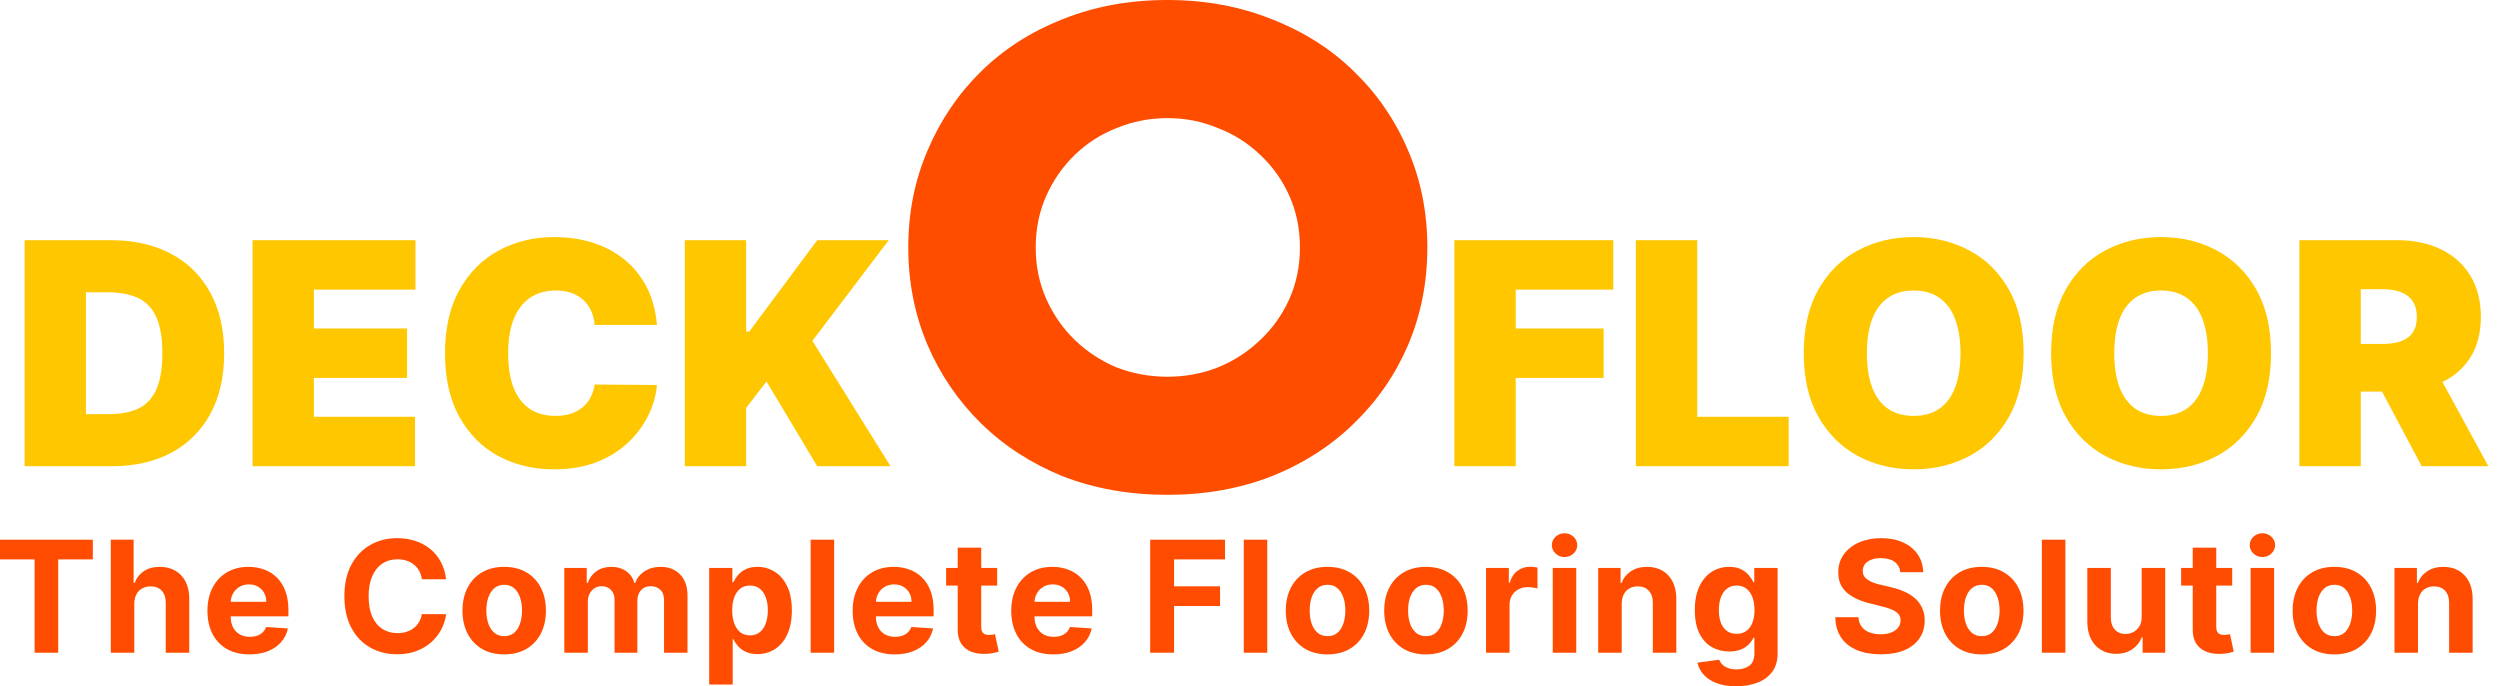 <svg width="204" height="56" viewBox="0 0 204 56" fill="none" xmlns="http://www.w3.org/2000/svg">
<path d="M84.515 20.189C84.515 21.711 84.803 23.114 85.377 24.399C85.952 25.684 86.73 26.8 87.711 27.747C88.692 28.694 89.824 29.438 91.109 29.979C92.428 30.486 93.815 30.74 95.269 30.74C96.723 30.74 98.093 30.486 99.378 29.979C100.697 29.438 101.846 28.694 102.827 27.747C103.842 26.8 104.636 25.684 105.211 24.399C105.786 23.114 106.074 21.711 106.074 20.189C106.074 18.667 105.786 17.264 105.211 15.979C104.636 14.694 103.842 13.578 102.827 12.631C101.846 11.684 100.697 10.957 99.378 10.45C98.093 9.908 96.723 9.638 95.269 9.638C93.815 9.638 92.428 9.908 91.109 10.45C89.824 10.957 88.692 11.684 87.711 12.631C86.73 13.578 85.952 14.694 85.377 15.979C84.803 17.264 84.515 18.667 84.515 20.189ZM74.116 20.189C74.116 17.348 74.641 14.71 75.689 12.276C76.737 9.807 78.191 7.66 80.051 5.833C81.911 4.007 84.126 2.587 86.696 1.573C89.3 0.524 92.158 0 95.269 0C98.346 0 101.187 0.524 103.791 1.573C106.395 2.587 108.627 4.007 110.487 5.833C112.38 7.66 113.852 9.807 114.9 12.276C115.948 14.71 116.472 17.348 116.472 20.189C116.472 23.029 115.948 25.684 114.9 28.153C113.852 30.588 112.38 32.718 110.487 34.544C108.627 36.37 106.395 37.807 103.791 38.856C101.187 39.87 98.346 40.378 95.269 40.378C92.158 40.378 89.3 39.87 86.696 38.856C84.126 37.807 81.911 36.37 80.051 34.544C78.191 32.718 76.737 30.588 75.689 28.153C74.641 25.684 74.116 23.029 74.116 20.189Z" fill="#FF4D00"/>
<path d="M118.676 38.044V19.599H131.645V23.634H123.684V26.804H130.853V30.839H123.684V38.044H118.676Z" fill="#FFC700"/>
<path d="M133.487 38.044V19.599H138.495V34.009H145.953V38.044H133.487Z" fill="#FFC700"/>
<path d="M165.128 28.822C165.128 30.875 164.728 32.607 163.93 34.018C163.131 35.423 162.054 36.489 160.696 37.216C159.339 37.936 157.826 38.297 156.157 38.297C154.476 38.297 152.957 37.933 151.6 37.207C150.249 36.474 149.174 35.405 148.375 34C147.583 32.589 147.186 30.863 147.186 28.822C147.186 26.768 147.583 25.039 148.375 23.634C149.174 22.223 150.249 21.157 151.6 20.436C152.957 19.71 154.476 19.346 156.157 19.346C157.826 19.346 159.339 19.71 160.696 20.436C162.054 21.157 163.131 22.223 163.93 23.634C164.728 25.039 165.128 26.768 165.128 28.822ZM159.976 28.822C159.976 27.717 159.829 26.786 159.535 26.029C159.246 25.267 158.817 24.69 158.247 24.3C157.682 23.904 156.986 23.706 156.157 23.706C155.329 23.706 154.629 23.904 154.059 24.3C153.494 24.69 153.065 25.267 152.771 26.029C152.482 26.786 152.338 27.717 152.338 28.822C152.338 29.926 152.482 30.86 152.771 31.623C153.065 32.379 153.494 32.956 154.059 33.352C154.629 33.742 155.329 33.937 156.157 33.937C156.986 33.937 157.682 33.742 158.247 33.352C158.817 32.956 159.246 32.379 159.535 31.623C159.829 30.86 159.976 29.926 159.976 28.822Z" fill="#FFC700"/>
<path d="M185.314 28.822C185.314 30.875 184.915 32.607 184.116 34.018C183.318 35.423 182.24 36.489 180.883 37.216C179.526 37.936 178.013 38.297 176.343 38.297C174.662 38.297 173.143 37.933 171.786 37.207C170.435 36.474 169.36 35.405 168.562 34C167.769 32.589 167.373 30.863 167.373 28.822C167.373 26.768 167.769 25.039 168.562 23.634C169.36 22.223 170.435 21.157 171.786 20.436C173.143 19.71 174.662 19.346 176.343 19.346C178.013 19.346 179.526 19.71 180.883 20.436C182.24 21.157 183.318 22.223 184.116 23.634C184.915 25.039 185.314 26.768 185.314 28.822ZM180.162 28.822C180.162 27.717 180.015 26.786 179.721 26.029C179.433 25.267 179.003 24.69 178.433 24.3C177.868 23.904 177.172 23.706 176.343 23.706C175.515 23.706 174.815 23.904 174.245 24.3C173.68 24.69 173.251 25.267 172.957 26.029C172.669 26.786 172.525 27.717 172.525 28.822C172.525 29.926 172.669 30.86 172.957 31.623C173.251 32.379 173.68 32.956 174.245 33.352C174.815 33.742 175.515 33.937 176.343 33.937C177.172 33.937 177.868 33.742 178.433 33.352C179.003 32.956 179.433 32.379 179.721 31.623C180.015 30.86 180.162 29.926 180.162 28.822Z" fill="#FFC700"/>
<path d="M187.631 38.044V19.599H195.593C196.962 19.599 198.16 19.848 199.187 20.346C200.213 20.845 201.012 21.562 201.582 22.499C202.153 23.436 202.438 24.558 202.438 25.867C202.438 27.188 202.144 28.302 201.555 29.209C200.973 30.115 200.153 30.8 199.097 31.262C198.046 31.725 196.818 31.956 195.413 31.956H190.657V28.065H194.404C194.992 28.065 195.494 27.993 195.908 27.849C196.328 27.699 196.65 27.462 196.872 27.137C197.1 26.813 197.214 26.39 197.214 25.867C197.214 25.339 197.1 24.91 196.872 24.579C196.65 24.243 196.328 23.997 195.908 23.841C195.494 23.679 194.992 23.598 194.404 23.598H192.639V38.044H187.631ZM198.439 29.578L203.05 38.044H197.61L193.107 29.578H198.439Z" fill="#FFC700"/>
<path d="M9.104 38.044H2.007V19.599H9.032C10.929 19.599 12.569 19.968 13.95 20.706C15.337 21.439 16.405 22.496 17.156 23.877C17.913 25.252 18.291 26.9 18.291 28.822C18.291 30.743 17.916 32.394 17.165 33.775C16.414 35.15 15.352 36.207 13.976 36.946C12.601 37.678 10.977 38.044 9.104 38.044ZM7.014 33.793H8.924C9.836 33.793 10.614 33.646 11.257 33.352C11.905 33.058 12.397 32.55 12.734 31.83C13.076 31.109 13.247 30.106 13.247 28.822C13.247 27.537 13.073 26.534 12.725 25.813C12.382 25.093 11.878 24.585 11.211 24.291C10.551 23.997 9.74 23.85 8.78 23.85H7.014V33.793Z" fill="#FFC700"/>
<path d="M20.608 38.044V19.599H33.902V23.634H25.615V26.804H33.217V30.839H25.615V34.009H33.866V38.044H20.608Z" fill="#FFC700"/>
<path d="M53.606 26.516H48.526C48.49 26.095 48.394 25.714 48.238 25.372C48.088 25.03 47.878 24.735 47.608 24.489C47.343 24.237 47.022 24.045 46.644 23.913C46.266 23.775 45.836 23.706 45.356 23.706C44.515 23.706 43.804 23.91 43.221 24.318C42.645 24.726 42.206 25.312 41.906 26.074C41.612 26.837 41.465 27.753 41.465 28.822C41.465 29.95 41.615 30.896 41.915 31.659C42.221 32.415 42.663 32.986 43.239 33.37C43.816 33.748 44.509 33.937 45.32 33.937C45.782 33.937 46.197 33.88 46.563 33.766C46.929 33.646 47.247 33.475 47.517 33.253C47.788 33.031 48.007 32.763 48.175 32.451C48.349 32.133 48.466 31.776 48.526 31.379L53.606 31.415C53.546 32.196 53.327 32.992 52.949 33.802C52.57 34.607 52.033 35.351 51.336 36.036C50.646 36.714 49.79 37.261 48.769 37.675C47.749 38.089 46.563 38.297 45.212 38.297C43.519 38.297 41.999 37.933 40.654 37.207C39.315 36.48 38.256 35.411 37.475 34C36.7 32.589 36.313 30.863 36.313 28.822C36.313 26.768 36.709 25.039 37.502 23.634C38.295 22.223 39.363 21.157 40.708 20.436C42.053 19.71 43.554 19.346 45.212 19.346C46.377 19.346 47.448 19.506 48.427 19.824C49.406 20.142 50.264 20.607 51.003 21.22C51.742 21.826 52.336 22.574 52.786 23.462C53.237 24.351 53.51 25.369 53.606 26.516Z" fill="#FFC700"/>
<path d="M55.878 38.044V19.599H60.886V27.056H61.138L66.686 19.599H72.522L66.29 27.813L72.666 38.044H66.686L62.543 31.127L60.886 33.289V38.044H55.878Z" fill="#FFC700"/>
<path d="M0 45.647V44.039H7.575V45.647H4.751V53.262H2.824V45.647H0Z" fill="#FF4C00"/>
<path d="M10.958 49.263V53.262H9.04V44.039H10.904V47.565H10.985C11.141 47.157 11.393 46.837 11.742 46.606C12.09 46.372 12.527 46.255 13.052 46.255C13.533 46.255 13.951 46.36 14.309 46.57C14.669 46.777 14.948 47.076 15.146 47.466C15.347 47.853 15.446 48.317 15.443 48.858V53.262H13.525V49.2C13.528 48.774 13.42 48.442 13.201 48.205C12.985 47.968 12.681 47.849 12.291 47.849C12.03 47.849 11.799 47.904 11.598 48.016C11.399 48.127 11.243 48.289 11.129 48.502C11.018 48.712 10.961 48.966 10.958 49.263Z" fill="#FF4C00"/>
<path d="M20.359 53.397C19.648 53.397 19.035 53.253 18.522 52.965C18.011 52.673 17.618 52.262 17.342 51.731C17.066 51.196 16.928 50.564 16.928 49.835C16.928 49.123 17.066 48.499 17.342 47.962C17.618 47.424 18.007 47.005 18.508 46.705C19.013 46.405 19.604 46.255 20.283 46.255C20.739 46.255 21.164 46.328 21.557 46.475C21.953 46.62 22.299 46.837 22.593 47.128C22.89 47.42 23.121 47.786 23.286 48.227C23.451 48.666 23.534 49.179 23.534 49.767V50.294H17.693V49.105H21.728C21.728 48.829 21.668 48.584 21.548 48.371C21.428 48.158 21.261 47.992 21.048 47.871C20.838 47.748 20.593 47.687 20.314 47.687C20.023 47.687 19.765 47.754 19.54 47.889C19.317 48.022 19.143 48.2 19.017 48.425C18.891 48.648 18.826 48.895 18.823 49.168V50.299C18.823 50.641 18.887 50.937 19.013 51.186C19.142 51.435 19.323 51.627 19.558 51.762C19.792 51.897 20.069 51.965 20.391 51.965C20.604 51.965 20.799 51.935 20.976 51.875C21.153 51.815 21.305 51.725 21.431 51.605C21.557 51.485 21.653 51.337 21.719 51.163L23.494 51.281C23.403 51.707 23.219 52.079 22.939 52.397C22.663 52.712 22.306 52.959 21.868 53.136C21.432 53.31 20.93 53.397 20.359 53.397Z" fill="#FF4C00"/>
<path d="M36.402 47.268H34.429C34.393 47.013 34.32 46.786 34.209 46.588C34.098 46.387 33.955 46.216 33.781 46.075C33.607 45.934 33.406 45.825 33.177 45.75C32.952 45.675 32.708 45.638 32.443 45.638C31.966 45.638 31.55 45.756 31.196 45.993C30.842 46.228 30.567 46.57 30.372 47.02C30.177 47.468 30.079 48.011 30.079 48.651C30.079 49.308 30.177 49.86 30.372 50.308C30.57 50.755 30.846 51.093 31.2 51.321C31.555 51.549 31.965 51.663 32.43 51.663C32.691 51.663 32.933 51.629 33.155 51.56C33.38 51.491 33.58 51.39 33.754 51.258C33.928 51.123 34.072 50.959 34.186 50.767C34.303 50.575 34.384 50.356 34.429 50.11L36.402 50.119C36.351 50.542 36.223 50.95 36.019 51.343C35.818 51.734 35.546 52.084 35.204 52.393C34.865 52.699 34.459 52.942 33.988 53.122C33.52 53.3 32.99 53.388 32.398 53.388C31.576 53.388 30.84 53.202 30.192 52.83C29.546 52.457 29.036 51.919 28.66 51.213C28.288 50.507 28.102 49.653 28.102 48.651C28.102 47.645 28.291 46.789 28.67 46.084C29.048 45.378 29.561 44.841 30.21 44.471C30.858 44.099 31.588 43.913 32.398 43.913C32.933 43.913 33.428 43.988 33.884 44.138C34.344 44.288 34.751 44.507 35.105 44.796C35.459 45.081 35.747 45.431 35.969 45.845C36.195 46.259 36.339 46.734 36.402 47.268Z" fill="#FF4C00"/>
<path d="M41.143 53.397C40.444 53.397 39.839 53.248 39.328 52.951C38.821 52.651 38.429 52.234 38.153 51.699C37.877 51.162 37.739 50.539 37.739 49.83C37.739 49.116 37.877 48.491 38.153 47.957C38.429 47.42 38.821 47.002 39.328 46.705C39.839 46.405 40.444 46.255 41.143 46.255C41.843 46.255 42.446 46.405 42.953 46.705C43.464 47.002 43.857 47.42 44.133 47.957C44.409 48.491 44.547 49.116 44.547 49.83C44.547 50.539 44.409 51.162 44.133 51.699C43.857 52.234 43.464 52.651 42.953 52.951C42.446 53.248 41.843 53.397 41.143 53.397ZM41.152 51.911C41.47 51.911 41.736 51.821 41.949 51.641C42.162 51.458 42.323 51.208 42.431 50.893C42.542 50.578 42.598 50.219 42.598 49.817C42.598 49.415 42.542 49.056 42.431 48.741C42.323 48.425 42.162 48.176 41.949 47.993C41.736 47.81 41.47 47.718 41.152 47.718C40.831 47.718 40.561 47.81 40.341 47.993C40.125 48.176 39.962 48.425 39.851 48.741C39.742 49.056 39.688 49.415 39.688 49.817C39.688 50.219 39.742 50.578 39.851 50.893C39.962 51.208 40.125 51.458 40.341 51.641C40.561 51.821 40.831 51.911 41.152 51.911Z" fill="#FF4C00"/>
<path d="M46.049 53.262V46.345H47.877V47.565H47.958C48.102 47.16 48.342 46.84 48.678 46.606C49.015 46.372 49.417 46.255 49.885 46.255C50.36 46.255 50.764 46.373 51.097 46.611C51.43 46.845 51.652 47.163 51.763 47.565H51.835C51.977 47.169 52.232 46.852 52.601 46.615C52.973 46.375 53.413 46.255 53.92 46.255C54.566 46.255 55.09 46.46 55.492 46.872C55.897 47.28 56.1 47.859 56.1 48.61V53.262H54.186V48.988C54.186 48.604 54.084 48.316 53.88 48.124C53.676 47.931 53.421 47.835 53.114 47.835C52.766 47.835 52.494 47.947 52.299 48.169C52.104 48.388 52.007 48.678 52.007 49.038V53.262H50.147V48.948C50.147 48.608 50.049 48.338 49.854 48.137C49.662 47.936 49.408 47.835 49.093 47.835C48.88 47.835 48.688 47.889 48.516 47.998C48.348 48.103 48.215 48.251 48.116 48.443C48.017 48.633 47.967 48.855 47.967 49.11V53.262H46.049Z" fill="#FF4C00"/>
<path d="M57.869 55.856V46.345H59.761V47.507H59.846C59.93 47.321 60.052 47.131 60.211 46.939C60.373 46.744 60.583 46.582 60.841 46.453C61.102 46.321 61.427 46.255 61.814 46.255C62.318 46.255 62.784 46.387 63.21 46.651C63.636 46.912 63.977 47.307 64.232 47.835C64.487 48.361 64.615 49.02 64.615 49.812C64.615 50.584 64.49 51.235 64.241 51.767C63.995 52.295 63.659 52.696 63.233 52.969C62.809 53.239 62.335 53.374 61.809 53.374C61.437 53.374 61.12 53.313 60.859 53.19C60.601 53.067 60.389 52.912 60.224 52.726C60.059 52.537 59.933 52.346 59.846 52.154H59.788V55.856H57.869ZM59.747 49.803C59.747 50.215 59.804 50.574 59.918 50.88C60.032 51.186 60.197 51.425 60.413 51.596C60.63 51.764 60.892 51.848 61.202 51.848C61.514 51.848 61.778 51.762 61.994 51.591C62.21 51.417 62.374 51.177 62.485 50.871C62.599 50.561 62.656 50.206 62.656 49.803C62.656 49.404 62.601 49.053 62.489 48.75C62.378 48.446 62.215 48.209 61.999 48.038C61.782 47.867 61.517 47.781 61.202 47.781C60.889 47.781 60.625 47.864 60.409 48.029C60.196 48.194 60.032 48.428 59.918 48.732C59.804 49.035 59.747 49.392 59.747 49.803Z" fill="#FF4C00"/>
<path d="M68.066 44.039V53.262H66.148V44.039H68.066Z" fill="#FF4C00"/>
<path d="M73.009 53.397C72.297 53.397 71.685 53.253 71.171 52.965C70.661 52.673 70.268 52.262 69.992 51.731C69.715 51.196 69.577 50.564 69.577 49.835C69.577 49.123 69.715 48.499 69.992 47.962C70.268 47.424 70.657 47.005 71.158 46.705C71.662 46.405 72.254 46.255 72.932 46.255C73.389 46.255 73.813 46.328 74.207 46.475C74.603 46.62 74.948 46.837 75.243 47.128C75.54 47.42 75.771 47.786 75.936 48.227C76.101 48.666 76.184 49.179 76.184 49.767V50.294H70.343V49.105H74.378C74.378 48.829 74.318 48.584 74.198 48.371C74.078 48.158 73.911 47.992 73.698 47.871C73.488 47.748 73.243 47.687 72.964 47.687C72.673 47.687 72.414 47.754 72.189 47.889C71.967 48.022 71.793 48.2 71.667 48.425C71.541 48.648 71.476 48.895 71.473 49.168V50.299C71.473 50.641 71.536 50.937 71.662 51.186C71.791 51.435 71.973 51.627 72.207 51.762C72.441 51.897 72.719 51.965 73.04 51.965C73.254 51.965 73.449 51.935 73.626 51.875C73.803 51.815 73.954 51.725 74.081 51.605C74.207 51.485 74.303 51.337 74.369 51.163L76.143 51.281C76.053 51.707 75.868 52.079 75.589 52.397C75.313 52.712 74.956 52.959 74.517 53.136C74.082 53.31 73.579 53.397 73.009 53.397Z" fill="#FF4C00"/>
<path d="M81.368 46.345V47.786H77.203V46.345H81.368ZM78.149 44.688H80.067V51.136C80.067 51.313 80.094 51.452 80.148 51.551C80.202 51.647 80.277 51.714 80.373 51.753C80.472 51.792 80.586 51.812 80.716 51.812C80.805 51.812 80.896 51.804 80.986 51.789C81.076 51.771 81.145 51.758 81.193 51.749L81.495 53.176C81.398 53.206 81.263 53.241 81.089 53.28C80.915 53.322 80.704 53.347 80.454 53.356C79.992 53.374 79.587 53.313 79.238 53.172C78.893 53.031 78.624 52.812 78.432 52.514C78.24 52.217 78.146 51.842 78.149 51.389V44.688Z" fill="#FF4C00"/>
<path d="M85.95 53.397C85.238 53.397 84.626 53.253 84.112 52.965C83.602 52.673 83.209 52.262 82.933 51.731C82.656 51.196 82.518 50.564 82.518 49.835C82.518 49.123 82.656 48.499 82.933 47.962C83.209 47.424 83.598 47.005 84.099 46.705C84.603 46.405 85.195 46.255 85.873 46.255C86.33 46.255 86.754 46.328 87.148 46.475C87.544 46.62 87.889 46.837 88.183 47.128C88.481 47.42 88.712 47.786 88.877 48.227C89.042 48.666 89.125 49.179 89.125 49.767V50.294H83.284V49.105H87.319C87.319 48.829 87.259 48.584 87.139 48.371C87.019 48.158 86.852 47.992 86.639 47.871C86.429 47.748 86.184 47.687 85.905 47.687C85.614 47.687 85.355 47.754 85.13 47.889C84.908 48.022 84.734 48.2 84.608 48.425C84.482 48.648 84.417 48.895 84.414 49.168V50.299C84.414 50.641 84.477 50.937 84.603 51.186C84.732 51.435 84.914 51.627 85.148 51.762C85.382 51.897 85.66 51.965 85.981 51.965C86.195 51.965 86.39 51.935 86.567 51.875C86.744 51.815 86.895 51.725 87.022 51.605C87.148 51.485 87.244 51.337 87.31 51.163L89.084 51.281C88.994 51.707 88.809 52.079 88.53 52.397C88.254 52.712 87.897 52.959 87.458 53.136C87.023 53.31 86.52 53.397 85.95 53.397Z" fill="#FF4C00"/>
<path d="M93.855 53.262V44.039H99.962V45.647H95.805V47.844H99.556V49.452H95.805V53.262H93.855Z" fill="#FF4C00"/>
<path d="M103.409 44.039V53.262H101.491V44.039H103.409Z" fill="#FF4C00"/>
<path d="M108.325 53.397C107.625 53.397 107.02 53.248 106.51 52.951C106.003 52.651 105.611 52.234 105.335 51.699C105.058 51.162 104.92 50.539 104.92 49.83C104.92 49.116 105.058 48.491 105.335 47.957C105.611 47.42 106.003 47.002 106.51 46.705C107.02 46.405 107.625 46.255 108.325 46.255C109.024 46.255 109.628 46.405 110.135 46.705C110.646 47.002 111.039 47.42 111.315 47.957C111.591 48.491 111.729 49.116 111.729 49.83C111.729 50.539 111.591 51.162 111.315 51.699C111.039 52.234 110.646 52.651 110.135 52.951C109.628 53.248 109.024 53.397 108.325 53.397ZM108.334 51.911C108.652 51.911 108.918 51.821 109.131 51.641C109.344 51.458 109.505 51.208 109.613 50.893C109.724 50.578 109.779 50.219 109.779 49.817C109.779 49.415 109.724 49.056 109.613 48.741C109.505 48.425 109.344 48.176 109.131 47.993C108.918 47.81 108.652 47.718 108.334 47.718C108.013 47.718 107.742 47.81 107.523 47.993C107.307 48.176 107.143 48.425 107.032 48.741C106.924 49.056 106.87 49.415 106.87 49.817C106.87 50.219 106.924 50.578 107.032 50.893C107.143 51.208 107.307 51.458 107.523 51.641C107.742 51.821 108.013 51.911 108.334 51.911Z" fill="#FF4C00"/>
<path d="M116.356 53.397C115.656 53.397 115.051 53.248 114.541 52.951C114.034 52.651 113.642 52.234 113.366 51.699C113.089 51.162 112.951 50.539 112.951 49.83C112.951 49.116 113.089 48.491 113.366 47.957C113.642 47.42 114.034 47.002 114.541 46.705C115.051 46.405 115.656 46.255 116.356 46.255C117.055 46.255 117.659 46.405 118.166 46.705C118.676 47.002 119.07 47.42 119.346 47.957C119.622 48.491 119.76 49.116 119.76 49.83C119.76 50.539 119.622 51.162 119.346 51.699C119.07 52.234 118.676 52.651 118.166 52.951C117.659 53.248 117.055 53.397 116.356 53.397ZM116.365 51.911C116.683 51.911 116.949 51.821 117.162 51.641C117.375 51.458 117.536 51.208 117.644 50.893C117.755 50.578 117.81 50.219 117.81 49.817C117.81 49.415 117.755 49.056 117.644 48.741C117.536 48.425 117.375 48.176 117.162 47.993C116.949 47.81 116.683 47.718 116.365 47.718C116.043 47.718 115.773 47.81 115.554 47.993C115.338 48.176 115.174 48.425 115.063 48.741C114.955 49.056 114.901 49.415 114.901 49.817C114.901 50.219 114.955 50.578 115.063 50.893C115.174 51.208 115.338 51.458 115.554 51.641C115.773 51.821 116.043 51.911 116.365 51.911Z" fill="#FF4C00"/>
<path d="M121.261 53.262V46.345H123.121V47.552H123.193C123.319 47.122 123.531 46.798 123.828 46.579C124.125 46.357 124.468 46.246 124.855 46.246C124.951 46.246 125.055 46.252 125.166 46.264C125.277 46.276 125.374 46.292 125.458 46.313V48.016C125.368 47.989 125.244 47.965 125.085 47.944C124.926 47.922 124.78 47.912 124.648 47.912C124.366 47.912 124.113 47.974 123.891 48.097C123.672 48.217 123.498 48.385 123.369 48.601C123.243 48.817 123.18 49.066 123.18 49.349V53.262H121.261Z" fill="#FF4C00"/>
<path d="M126.704 53.262V46.345H128.622V53.262H126.704ZM127.668 45.453C127.382 45.453 127.138 45.359 126.934 45.169C126.732 44.977 126.632 44.748 126.632 44.48C126.632 44.216 126.732 43.99 126.934 43.8C127.138 43.608 127.382 43.512 127.668 43.512C127.953 43.512 128.196 43.608 128.397 43.8C128.601 43.99 128.703 44.216 128.703 44.48C128.703 44.748 128.601 44.977 128.397 45.169C128.196 45.359 127.953 45.453 127.668 45.453Z" fill="#FF4C00"/>
<path d="M132.331 49.263V53.262H130.413V46.345H132.241V47.565H132.322C132.475 47.163 132.732 46.845 133.092 46.611C133.452 46.373 133.889 46.255 134.403 46.255C134.883 46.255 135.302 46.36 135.659 46.57C136.016 46.78 136.294 47.08 136.492 47.471C136.69 47.858 136.789 48.32 136.789 48.858V53.262H134.871V49.2C134.874 48.777 134.766 48.446 134.547 48.209C134.328 47.969 134.026 47.849 133.642 47.849C133.383 47.849 133.155 47.904 132.957 48.016C132.762 48.127 132.609 48.289 132.498 48.502C132.39 48.712 132.334 48.966 132.331 49.263Z" fill="#FF4C00"/>
<path d="M141.671 56C141.05 56 140.517 55.914 140.073 55.743C139.631 55.575 139.28 55.346 139.019 55.054C138.758 54.763 138.588 54.436 138.51 54.073L140.284 53.834C140.338 53.972 140.424 54.101 140.541 54.221C140.658 54.341 140.813 54.437 141.005 54.509C141.2 54.584 141.437 54.622 141.716 54.622C142.134 54.622 142.478 54.52 142.748 54.316C143.021 54.115 143.158 53.777 143.158 53.303V52.037H143.076C142.992 52.229 142.866 52.411 142.698 52.582C142.53 52.753 142.314 52.893 142.05 53.001C141.785 53.109 141.47 53.163 141.104 53.163C140.585 53.163 140.112 53.043 139.685 52.803C139.262 52.559 138.924 52.189 138.672 51.69C138.423 51.189 138.298 50.555 138.298 49.79C138.298 49.006 138.426 48.352 138.681 47.826C138.936 47.301 139.276 46.908 139.699 46.647C140.125 46.385 140.592 46.255 141.099 46.255C141.487 46.255 141.811 46.321 142.072 46.453C142.333 46.582 142.544 46.744 142.703 46.939C142.865 47.131 142.989 47.321 143.076 47.507H143.149V46.345H145.053V53.33C145.053 53.918 144.909 54.41 144.621 54.807C144.333 55.203 143.934 55.5 143.423 55.698C142.916 55.899 142.332 56 141.671 56ZM141.712 51.722C142.021 51.722 142.282 51.645 142.496 51.492C142.712 51.336 142.877 51.114 142.991 50.826C143.108 50.534 143.167 50.186 143.167 49.781C143.167 49.376 143.109 49.024 142.995 48.727C142.881 48.427 142.716 48.194 142.5 48.029C142.284 47.864 142.021 47.781 141.712 47.781C141.397 47.781 141.131 47.867 140.915 48.038C140.699 48.206 140.535 48.44 140.424 48.741C140.313 49.041 140.257 49.388 140.257 49.781C140.257 50.18 140.313 50.525 140.424 50.817C140.538 51.105 140.702 51.328 140.915 51.488C141.131 51.644 141.397 51.722 141.712 51.722Z" fill="#FF4C00"/>
<path d="M155.062 46.692C155.026 46.328 154.871 46.046 154.598 45.845C154.325 45.644 153.954 45.543 153.485 45.543C153.167 45.543 152.898 45.588 152.679 45.678C152.46 45.765 152.292 45.887 152.175 46.043C152.061 46.199 152.004 46.376 152.004 46.575C151.998 46.74 152.032 46.884 152.107 47.007C152.185 47.13 152.292 47.236 152.427 47.327C152.562 47.414 152.718 47.49 152.896 47.556C153.073 47.619 153.262 47.673 153.463 47.718L154.292 47.916C154.694 48.007 155.063 48.127 155.399 48.277C155.736 48.427 156.027 48.611 156.273 48.831C156.519 49.05 156.71 49.308 156.845 49.605C156.983 49.903 157.054 50.243 157.057 50.627C157.054 51.192 156.91 51.681 156.624 52.096C156.342 52.507 155.934 52.827 155.399 53.055C154.868 53.28 154.227 53.392 153.476 53.392C152.732 53.392 152.083 53.279 151.531 53.05C150.982 52.822 150.552 52.484 150.243 52.037C149.937 51.587 149.776 51.03 149.761 50.366H151.648C151.669 50.675 151.758 50.934 151.914 51.141C152.073 51.345 152.285 51.5 152.549 51.605C152.816 51.707 153.118 51.758 153.454 51.758C153.784 51.758 154.071 51.71 154.314 51.614C154.56 51.518 154.751 51.384 154.886 51.213C155.021 51.042 155.089 50.845 155.089 50.623C155.089 50.416 155.027 50.242 154.904 50.101C154.784 49.959 154.607 49.839 154.373 49.74C154.141 49.641 153.858 49.551 153.521 49.47L152.517 49.218C151.74 49.029 151.126 48.733 150.675 48.331C150.225 47.928 150.001 47.387 150.004 46.705C150.001 46.147 150.15 45.659 150.45 45.242C150.753 44.824 151.169 44.498 151.698 44.264C152.226 44.03 152.826 43.913 153.499 43.913C154.183 43.913 154.781 44.03 155.291 44.264C155.805 44.498 156.204 44.824 156.489 45.242C156.774 45.659 156.922 46.142 156.931 46.692H155.062Z" fill="#FF4C00"/>
<path d="M161.711 53.397C161.012 53.397 160.407 53.248 159.896 52.951C159.389 52.651 158.997 52.234 158.721 51.699C158.445 51.162 158.307 50.539 158.307 49.83C158.307 49.116 158.445 48.491 158.721 47.957C158.997 47.42 159.389 47.002 159.896 46.705C160.407 46.405 161.012 46.255 161.711 46.255C162.411 46.255 163.014 46.405 163.521 46.705C164.032 47.002 164.425 47.42 164.701 47.957C164.978 48.491 165.116 49.116 165.116 49.83C165.116 50.539 164.978 51.162 164.701 51.699C164.425 52.234 164.032 52.651 163.521 52.951C163.014 53.248 162.411 53.397 161.711 53.397ZM161.72 51.911C162.038 51.911 162.304 51.821 162.517 51.641C162.73 51.458 162.891 51.208 162.999 50.893C163.11 50.578 163.166 50.219 163.166 49.817C163.166 49.415 163.11 49.056 162.999 48.741C162.891 48.425 162.73 48.176 162.517 47.993C162.304 47.81 162.038 47.718 161.72 47.718C161.399 47.718 161.129 47.81 160.91 47.993C160.693 48.176 160.53 48.425 160.419 48.741C160.311 49.056 160.257 49.415 160.257 49.817C160.257 50.219 160.311 50.578 160.419 50.893C160.53 51.208 160.693 51.458 160.91 51.641C161.129 51.821 161.399 51.911 161.72 51.911Z" fill="#FF4C00"/>
<path d="M168.535 44.039V53.262H166.617V44.039H168.535Z" fill="#FF4C00"/>
<path d="M174.761 50.317V46.345H176.68V53.262H174.838V52.005H174.766C174.61 52.411 174.35 52.737 173.987 52.983C173.626 53.229 173.187 53.352 172.667 53.352C172.205 53.352 171.798 53.247 171.447 53.037C171.096 52.827 170.821 52.528 170.623 52.141C170.428 51.753 170.329 51.289 170.326 50.749V46.345H172.244V50.407C172.247 50.815 172.357 51.138 172.573 51.375C172.789 51.612 173.079 51.731 173.442 51.731C173.673 51.731 173.889 51.678 174.09 51.573C174.291 51.465 174.454 51.306 174.577 51.096C174.703 50.886 174.764 50.626 174.761 50.317Z" fill="#FF4C00"/>
<path d="M182.147 46.345V47.786H177.982V46.345H182.147ZM178.927 44.688H180.846V51.136C180.846 51.313 180.873 51.452 180.927 51.551C180.981 51.647 181.056 51.714 181.152 51.753C181.251 51.792 181.365 51.812 181.494 51.812C181.584 51.812 181.674 51.804 181.764 51.789C181.854 51.771 181.923 51.758 181.971 51.749L182.273 53.176C182.177 53.206 182.042 53.241 181.868 53.28C181.694 53.322 181.482 53.347 181.233 53.356C180.771 53.374 180.365 53.313 180.017 53.172C179.672 53.031 179.403 52.812 179.211 52.514C179.019 52.217 178.924 51.842 178.927 51.389V44.688Z" fill="#FF4C00"/>
<path d="M183.65 53.262V46.345H185.569V53.262H183.65ZM184.614 45.453C184.329 45.453 184.084 45.359 183.88 45.169C183.679 44.977 183.578 44.748 183.578 44.48C183.578 44.216 183.679 43.99 183.88 43.8C184.084 43.608 184.329 43.512 184.614 43.512C184.899 43.512 185.143 43.608 185.344 43.8C185.548 43.99 185.65 44.216 185.65 44.48C185.65 44.748 185.548 44.977 185.344 45.169C185.143 45.359 184.899 45.453 184.614 45.453Z" fill="#FF4C00"/>
<path d="M190.485 53.397C189.785 53.397 189.18 53.248 188.67 52.951C188.162 52.651 187.771 52.234 187.494 51.699C187.218 51.162 187.08 50.539 187.08 49.83C187.08 49.116 187.218 48.491 187.494 47.957C187.771 47.42 188.162 47.002 188.67 46.705C189.18 46.405 189.785 46.255 190.485 46.255C191.184 46.255 191.788 46.405 192.295 46.705C192.805 47.002 193.199 47.42 193.475 47.957C193.751 48.491 193.889 49.116 193.889 49.83C193.889 50.539 193.751 51.162 193.475 51.699C193.199 52.234 192.805 52.651 192.295 52.951C191.788 53.248 191.184 53.397 190.485 53.397ZM190.494 51.911C190.812 51.911 191.078 51.821 191.291 51.641C191.504 51.458 191.664 51.208 191.773 50.893C191.884 50.578 191.939 50.219 191.939 49.817C191.939 49.415 191.884 49.056 191.773 48.741C191.664 48.425 191.504 48.176 191.291 47.993C191.078 47.81 190.812 47.718 190.494 47.718C190.172 47.718 189.902 47.81 189.683 47.993C189.467 48.176 189.303 48.425 189.192 48.741C189.084 49.056 189.03 49.415 189.03 49.817C189.03 50.219 189.084 50.578 189.192 50.893C189.303 51.208 189.467 51.458 189.683 51.641C189.902 51.821 190.172 51.911 190.494 51.911Z" fill="#FF4C00"/>
<path d="M197.309 49.263V53.262H195.39V46.345H197.219V47.565H197.3C197.453 47.163 197.709 46.845 198.07 46.611C198.43 46.373 198.867 46.255 199.38 46.255C199.86 46.255 200.279 46.36 200.637 46.57C200.994 46.78 201.271 47.08 201.47 47.471C201.668 47.858 201.767 48.32 201.767 48.858V53.262H199.848V49.2C199.851 48.777 199.743 48.446 199.524 48.209C199.305 47.969 199.003 47.849 198.619 47.849C198.361 47.849 198.133 47.904 197.935 48.016C197.739 48.127 197.586 48.289 197.475 48.502C197.367 48.712 197.312 48.966 197.309 49.263Z" fill="#FF4C00"/>
</svg>

